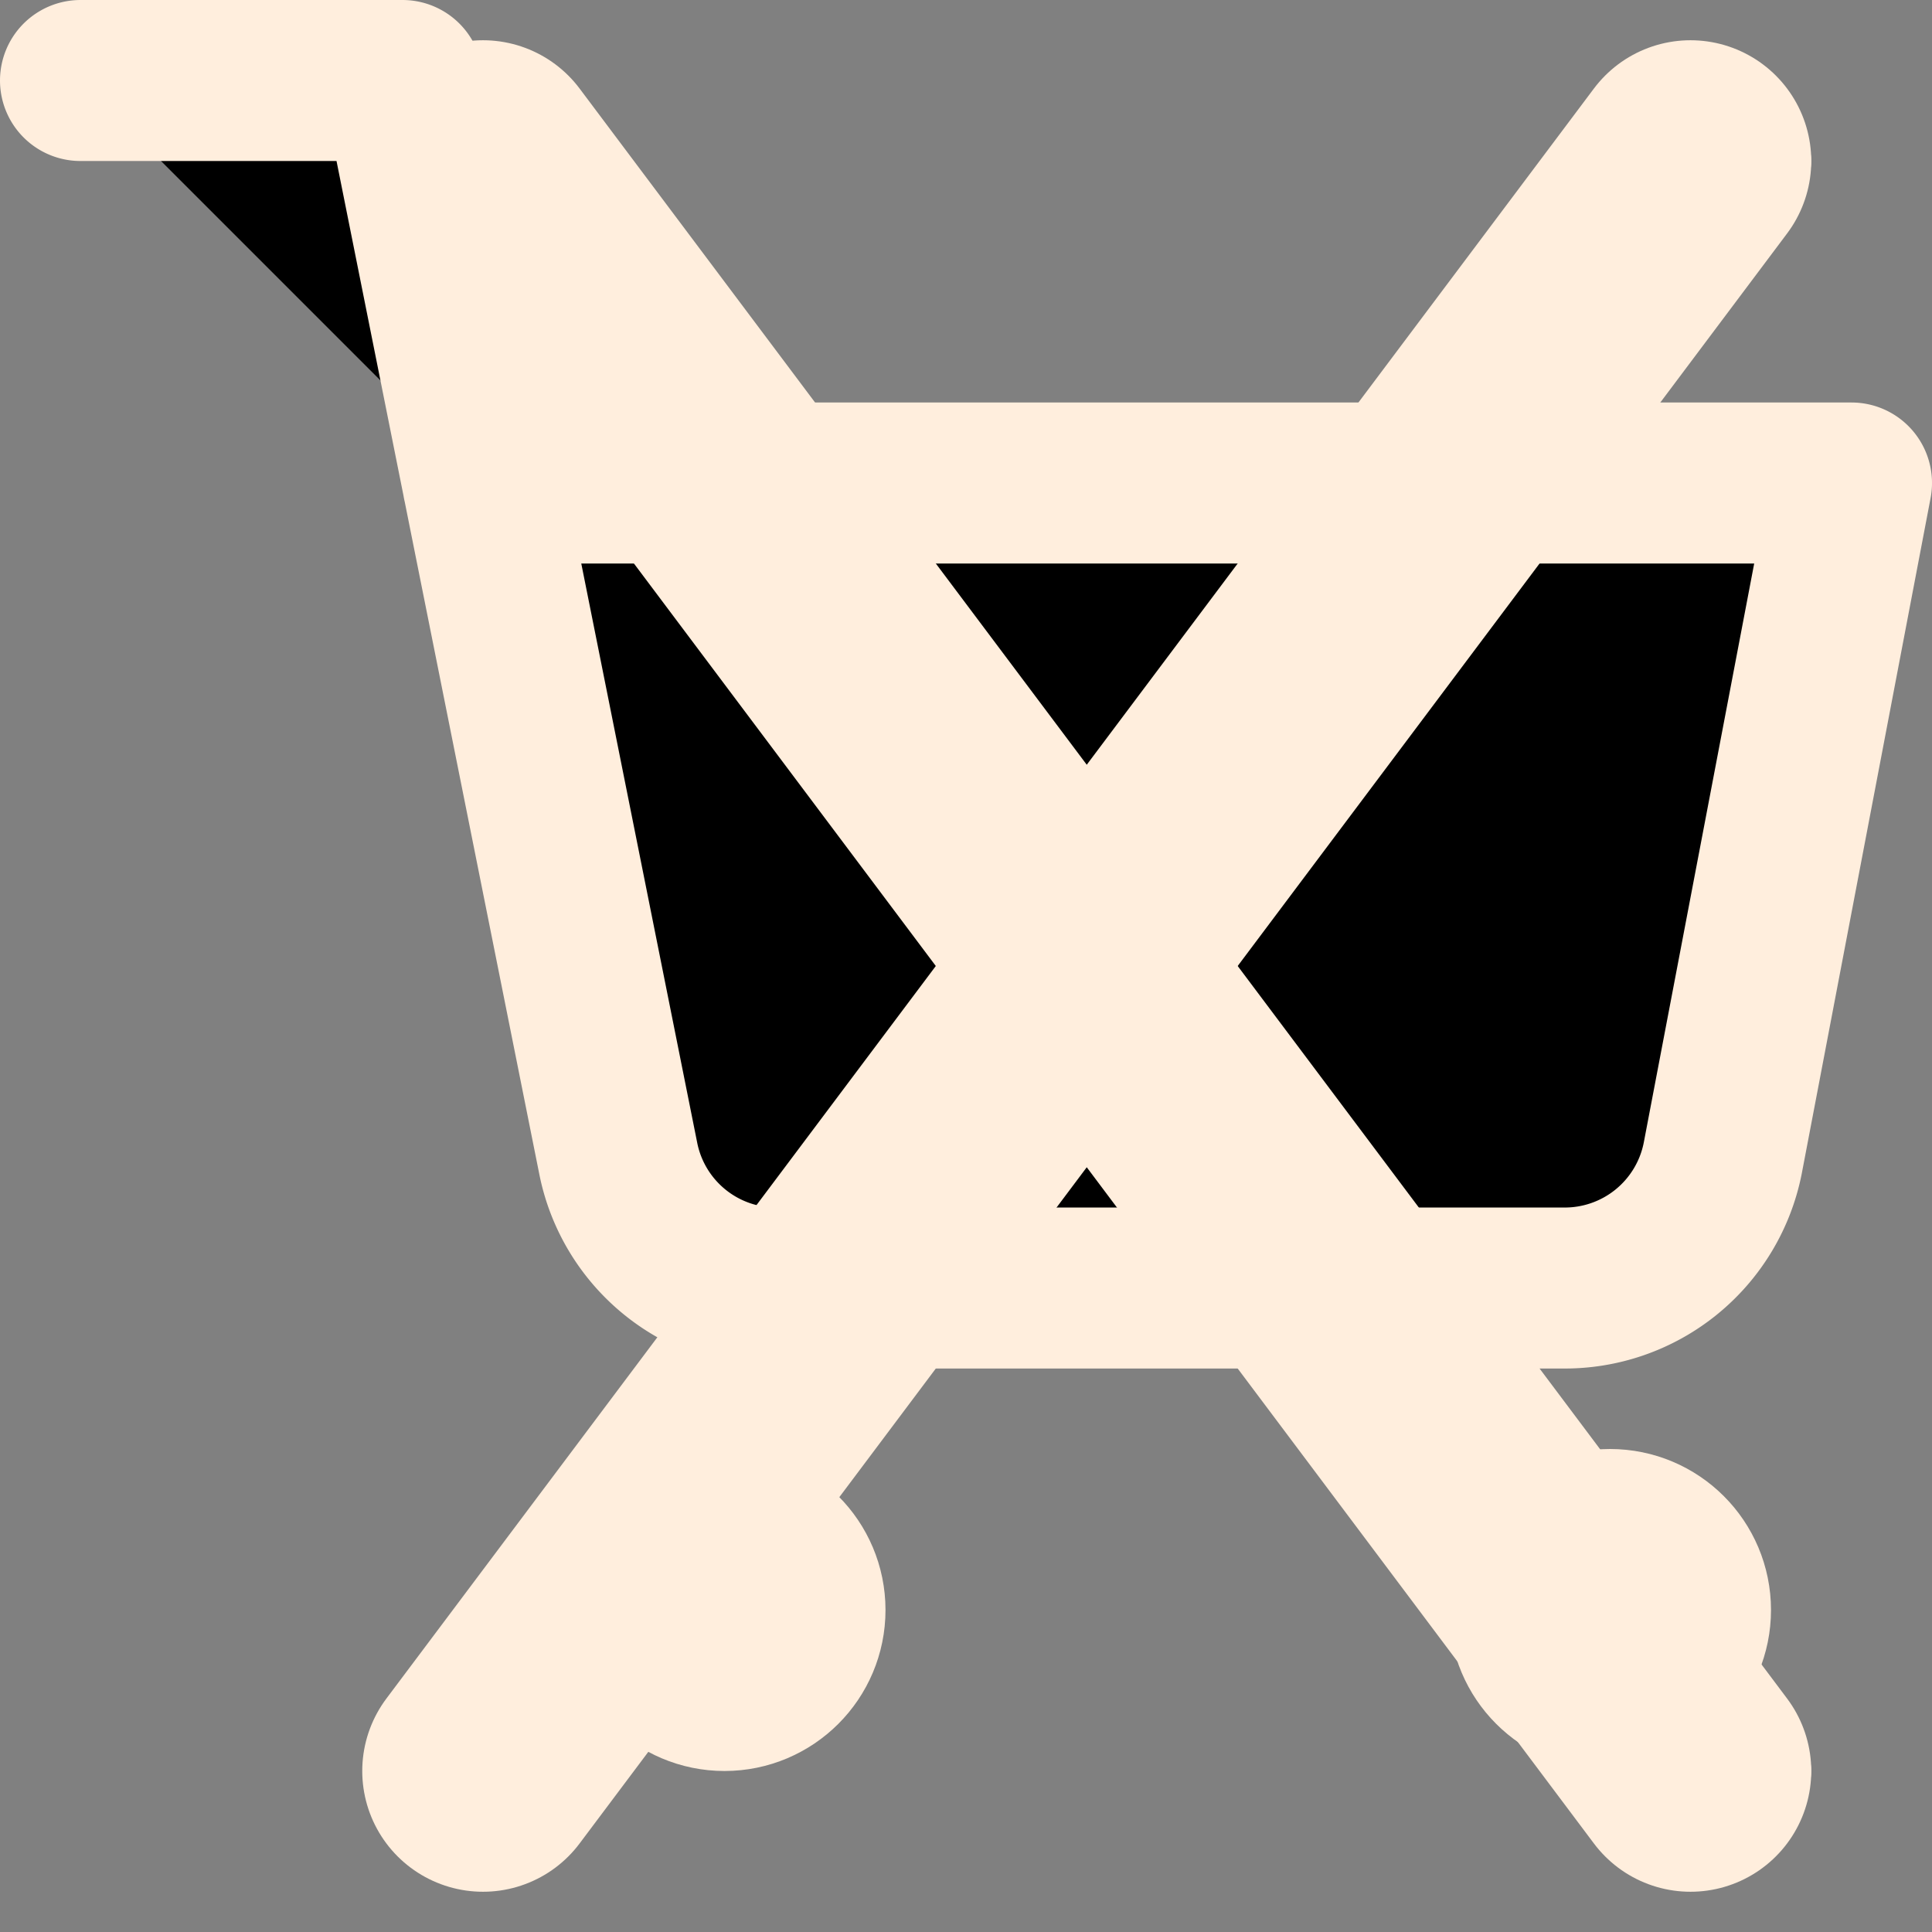 <svg style="color:#ffeedd; fill:#000000;" xmlns="http://www.w3.org/2000/svg" width="32" height="32" viewBox="0 0 24 24" fill="none" stroke="currentColor" stroke-linecap="round" stroke-linejoin="round" class="feather feather-shopping-cart">
  <rect x="0" y="0" width="24" height="24" fill="#808080" stroke="none"/>
  <circle stroke-width="2" cx="9" cy="20" r="1"></circle>
  <circle stroke-width="2" cx="20" cy="20" r="1"></circle>
  <path stroke-width="2" d="M1 1h4l2.68 13.39a2 2 0 0 0 2 1.61h9.72a2 2 0 0 0 2-1.61L23 6H6"></path>
  <line style="color: #000;" stroke-width="3" x1="21" y1="2" x2="6" y2="22"></line>
  <line style="color: #000;" stroke-width="3" x1="6" y1="2" x2="21" y2="22"></line>
  <line style="color: #fed;" stroke-width="1" x1="22" y1="2" x2="7" y2="22"></line>
  <line style="color: #fed;" stroke-width="1" x1="7" y1="2" x2="22" y2="22"></line>
</svg>
